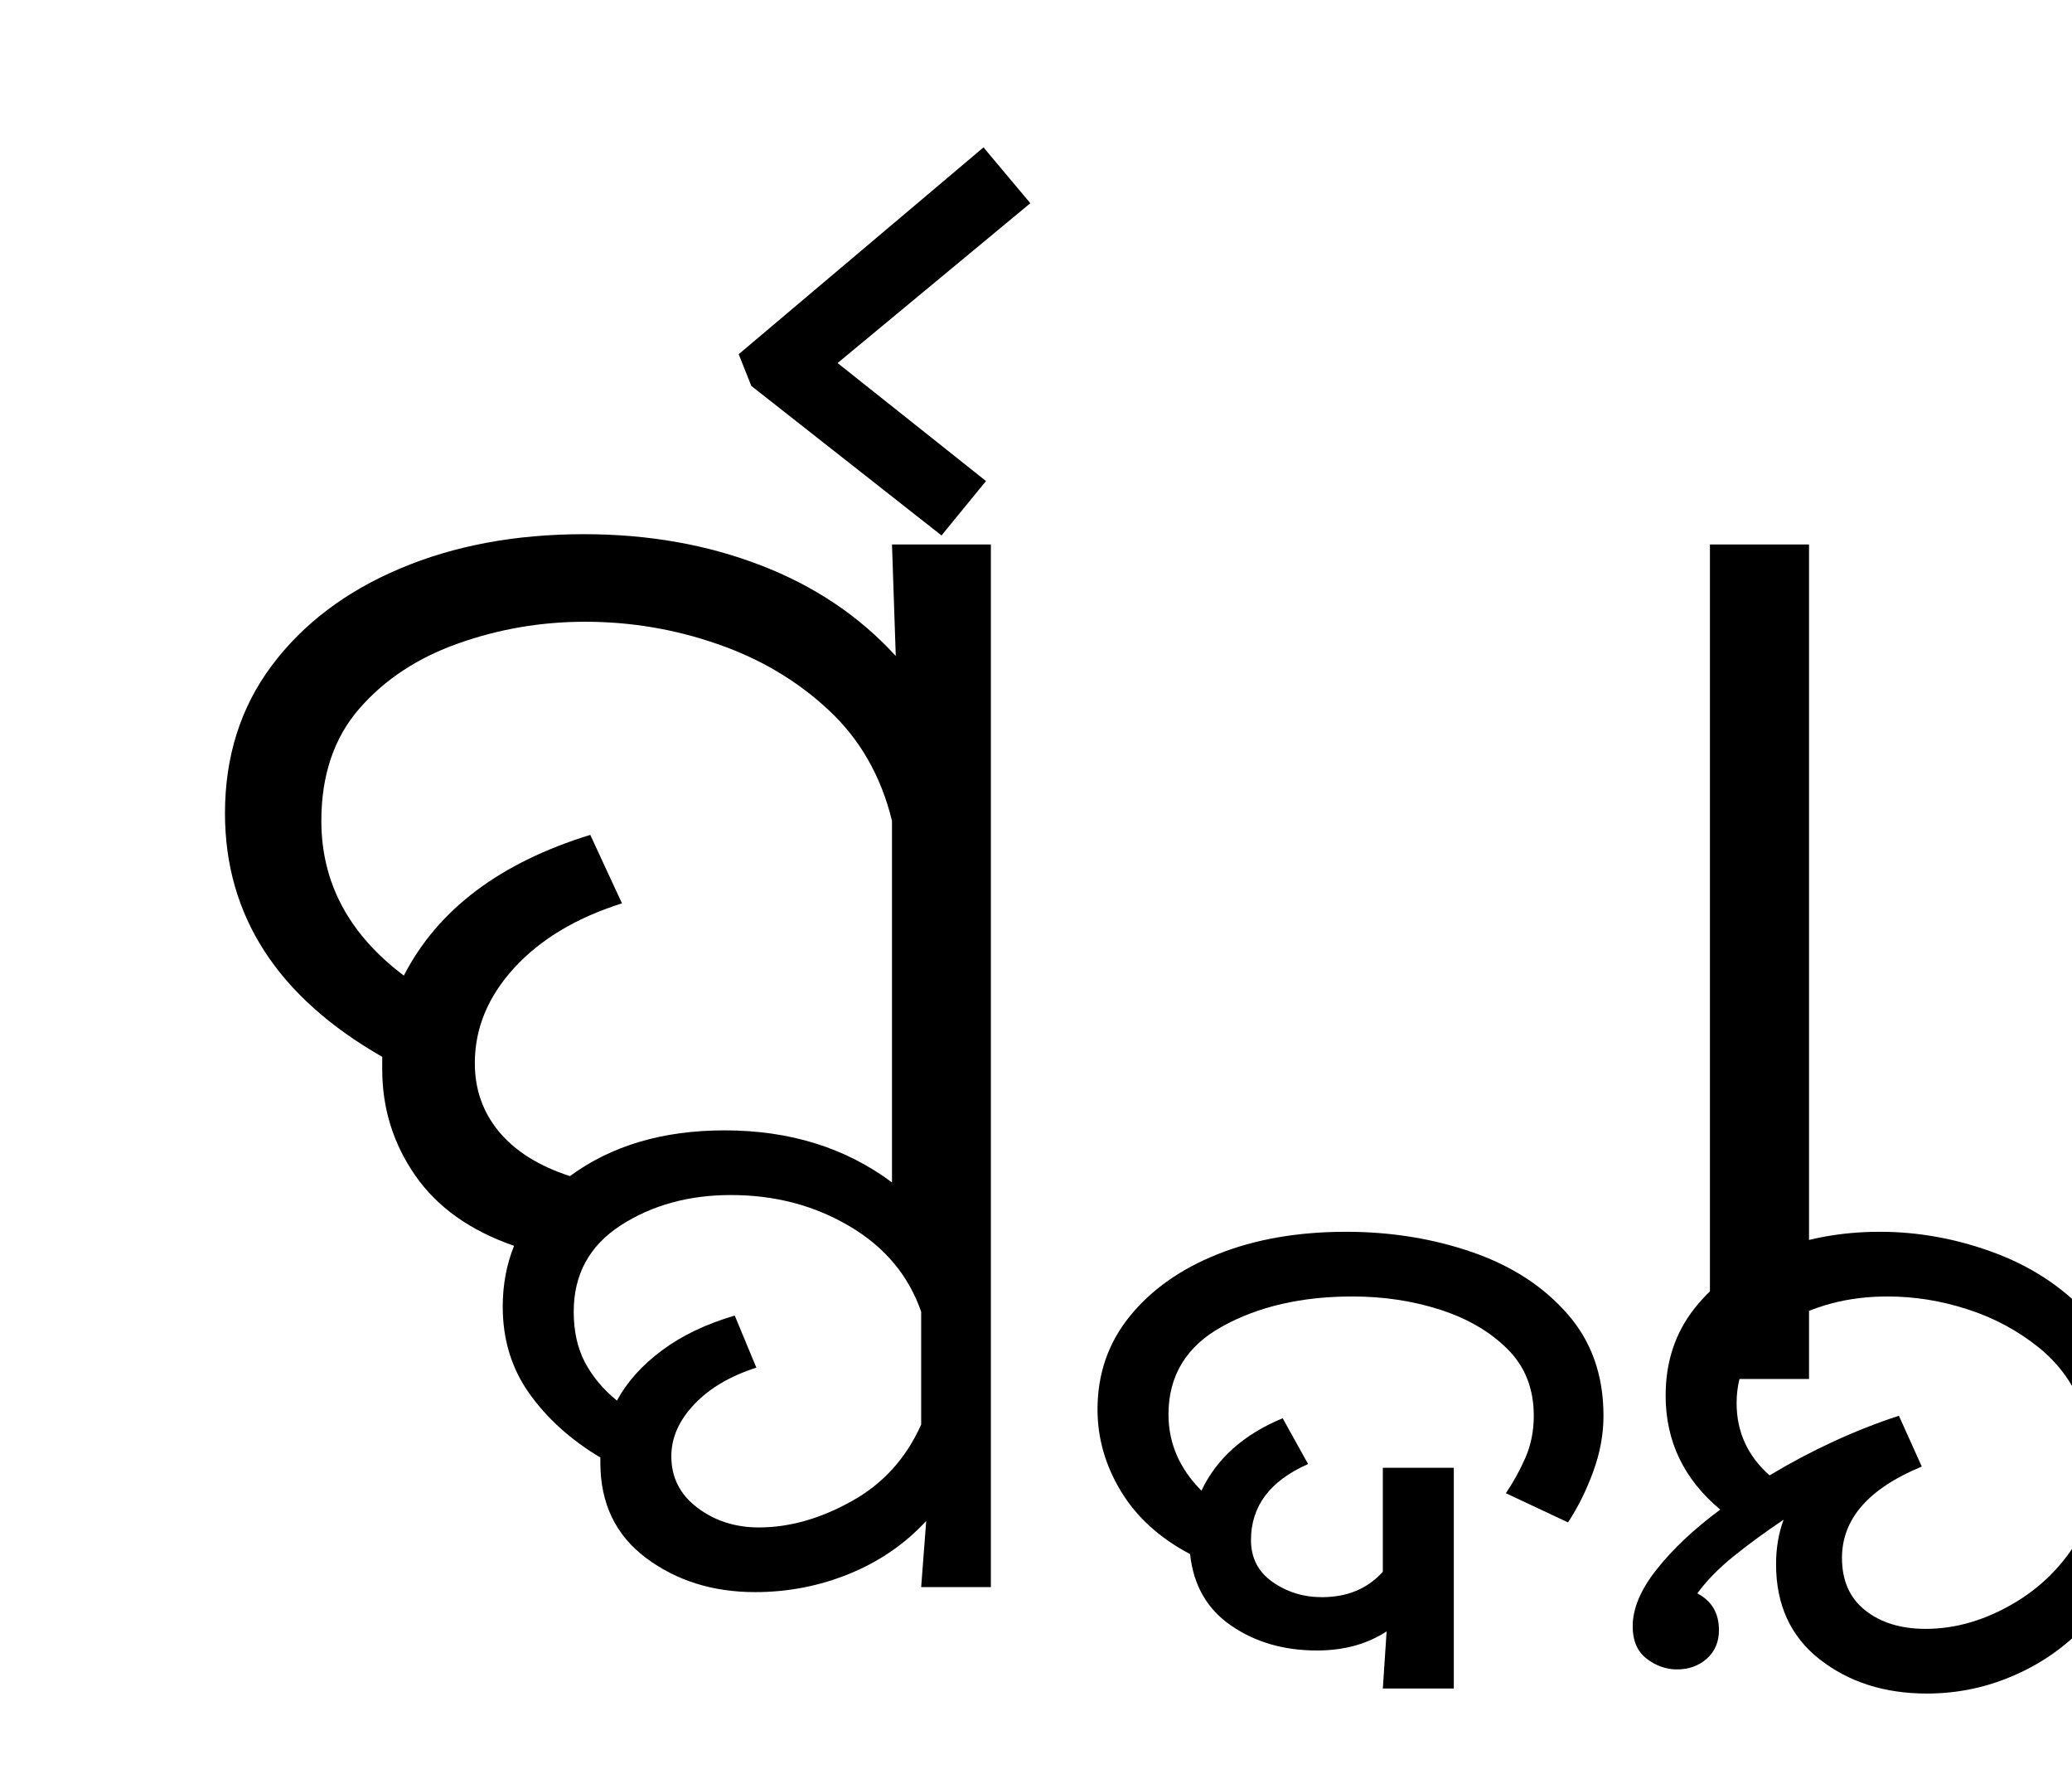 <?xml version="1.0" encoding="UTF-8"?>
<svg xmlns="http://www.w3.org/2000/svg" xmlns:xlink="http://www.w3.org/1999/xlink" width="179.734pt" height="153.828pt" viewBox="0 0 179.734 153.828" version="1.1">
<defs>
<g>
<symbol overflow="visible" id="glyph0-0">
<path style="stroke:none;" d="M 90.094 -78.547 L 90.094 0 L 44.875 0 L 44.875 -78.547 Z M 84.484 -5.609 L 84.484 -72.938 L 50.484 -72.938 L 50.484 -5.609 Z M 84.484 -5.609 "/>
</symbol>
<symbol overflow="visible" id="glyph0-1">
<path style="stroke:none;" d="M 49.5 18.484 C 45.832 18.484 42.676 17.492 40.031 15.516 C 37.395 13.535 36.078 10.785 36.078 7.266 L 36.078 6.812 C 33.516 5.281 31.461 3.43 29.922 1.266 C 28.379 -0.898 27.609 -3.41 27.609 -6.266 C 27.609 -8.172 27.938 -9.93 28.594 -11.547 C 24.781 -12.867 21.922 -14.906 20.016 -17.656 C 18.109 -20.406 17.156 -23.469 17.156 -26.844 C 17.156 -27.207 17.156 -27.57 17.156 -27.938 C 8.062 -33.145 3.516 -40.188 3.516 -49.062 C 3.516 -53.977 4.867 -58.25 7.578 -61.875 C 10.297 -65.5 14 -68.301 18.688 -70.281 C 23.383 -72.27 28.707 -73.266 34.656 -73.266 C 40.227 -73.266 45.344 -72.363 50 -70.562 C 54.656 -68.77 58.555 -66.148 61.703 -62.703 L 61.375 -72.375 L 69.953 -72.375 L 69.953 18.047 L 63.906 18.047 L 64.344 12.312 C 62.508 14.301 60.289 15.828 57.688 16.891 C 55.094 17.953 52.363 18.484 49.5 18.484 Z M 46.859 -21.562 C 52.504 -21.562 57.344 -20.055 61.375 -17.047 L 61.375 -48.406 C 60.426 -52.289 58.594 -55.492 55.875 -58.016 C 53.164 -60.547 49.957 -62.453 46.25 -63.734 C 42.551 -65.023 38.723 -65.672 34.766 -65.672 C 30.953 -65.672 27.285 -65.047 23.766 -63.797 C 20.242 -62.555 17.379 -60.672 15.172 -58.141 C 12.973 -55.609 11.875 -52.363 11.875 -48.406 C 11.875 -43.051 14.258 -38.578 19.031 -34.984 C 21.969 -40.703 27.359 -44.77 35.203 -47.188 L 37.953 -41.25 C 33.992 -40 30.875 -38.129 28.594 -35.641 C 26.32 -33.148 25.188 -30.398 25.188 -27.391 C 25.188 -25.117 25.883 -23.141 27.281 -21.453 C 28.676 -19.766 30.727 -18.477 33.438 -17.594 C 37.031 -20.238 41.504 -21.562 46.859 -21.562 Z M 42.234 6.703 C 42.234 8.535 42.984 10.02 44.484 11.156 C 45.992 12.301 47.773 12.875 49.828 12.875 C 52.473 12.875 55.148 12.117 57.859 10.609 C 60.578 9.109 62.594 6.891 63.906 3.953 L 63.906 -5.828 C 62.812 -8.984 60.738 -11.457 57.688 -13.25 C 54.645 -15.051 51.219 -15.953 47.406 -15.953 C 43.738 -15.953 40.547 -15.07 37.828 -13.312 C 35.117 -11.551 33.766 -9.055 33.766 -5.828 C 33.766 -4.141 34.094 -2.672 34.75 -1.422 C 35.414 -0.18 36.336 0.914 37.516 1.875 C 38.391 0.258 39.688 -1.188 41.406 -2.469 C 43.133 -3.758 45.242 -4.77 47.734 -5.5 L 49.609 -0.984 C 47.336 -0.254 45.539 0.805 44.219 2.203 C 42.895 3.598 42.234 5.098 42.234 6.703 Z M 42.234 6.703 "/>
</symbol>
<symbol overflow="visible" id="glyph0-2">
<path style="stroke:none;" d="M 22.875 -86.125 L 21.781 -88.875 L 43.016 -106.812 L 47.078 -101.969 L 30.359 -88.109 L 43.234 -77.875 L 39.375 -73.156 Z M 22.875 -86.125 "/>
</symbol>
<symbol overflow="visible" id="glyph0-3">
<path style="stroke:none;" d="M 33.328 7.703 L 33.328 26.844 L 27.172 26.844 L 27.5 21.891 C 25.812 22.992 23.797 23.547 21.453 23.547 C 18.586 23.547 16.109 22.828 14.016 21.391 C 11.93 19.961 10.742 17.895 10.453 15.188 C 7.805 13.789 5.805 11.973 4.453 9.734 C 3.098 7.492 2.422 5.129 2.422 2.641 C 2.422 -0.441 3.352 -3.133 5.219 -5.438 C 7.094 -7.75 9.641 -9.547 12.859 -10.828 C 16.086 -12.117 19.797 -12.766 23.984 -12.766 C 27.867 -12.766 31.516 -12.176 34.922 -11 C 38.336 -9.82 41.086 -8.039 43.172 -5.656 C 45.266 -3.281 46.312 -0.332 46.312 3.188 C 46.312 4.801 46.016 6.414 45.422 8.031 C 44.836 9.645 44.109 11.113 43.234 12.438 L 37.844 9.906 C 38.5 8.945 39.066 7.914 39.547 6.812 C 40.023 5.719 40.266 4.508 40.266 3.188 C 40.266 0.844 39.508 -1.078 38 -2.578 C 36.5 -4.086 34.555 -5.227 32.172 -6 C 29.785 -6.77 27.238 -7.156 24.531 -7.156 C 20.133 -7.156 16.375 -6.289 13.25 -4.562 C 10.133 -2.844 8.578 -0.297 8.578 3.078 C 8.578 5.566 9.531 7.77 11.438 9.688 C 12.758 6.895 15.109 4.801 18.484 3.406 L 20.688 7.375 C 17.383 8.832 15.734 11.031 15.734 13.969 C 15.734 15.508 16.352 16.719 17.594 17.594 C 18.844 18.477 20.273 18.922 21.891 18.922 C 24.086 18.922 25.848 18.188 27.172 16.719 L 27.172 7.703 Z M 33.328 7.703 "/>
</symbol>
<symbol overflow="visible" id="glyph0-4">
<path style="stroke:none;" d="M 3.844 25.188 C 2.895 25.188 2.016 24.875 1.203 24.25 C 0.398 23.625 0 22.691 0 21.453 C 0 19.91 0.695 18.258 2.094 16.5 C 3.488 14.738 5.32 13.016 7.594 11.328 C 4.438 8.691 2.859 5.395 2.859 1.438 C 2.859 -1.5 3.703 -4.031 5.391 -6.156 C 7.078 -8.281 9.332 -9.91 12.156 -11.047 C 14.977 -12.191 18.078 -12.766 21.453 -12.766 C 24.754 -12.766 28.016 -12.176 31.234 -11 C 34.461 -9.82 37.176 -8.062 39.375 -5.719 L 39.156 -12.312 L 45.203 -12.312 L 45.203 26.844 L 39.156 26.844 L 39.594 21.016 C 37.832 22.992 35.723 24.531 33.266 25.625 C 30.816 26.727 28.234 27.281 25.516 27.281 C 21.848 27.281 18.75 26.289 16.219 24.312 C 13.695 22.332 12.438 19.582 12.438 16.062 C 12.438 14.664 12.656 13.379 13.094 12.203 C 11.551 13.234 10.117 14.281 8.797 15.344 C 7.473 16.406 6.41 17.488 5.609 18.594 C 6.859 19.25 7.484 20.312 7.484 21.781 C 7.484 22.801 7.133 23.625 6.438 24.25 C 5.738 24.875 4.875 25.188 3.844 25.188 Z M 18.156 15.516 C 18.156 17.492 18.832 19.016 20.188 20.078 C 21.539 21.141 23.281 21.672 25.406 21.672 C 28.051 21.672 30.656 20.898 33.219 19.359 C 35.781 17.816 37.758 15.691 39.156 12.984 L 39.156 2.859 C 38.352 0.586 37.035 -1.281 35.203 -2.75 C 33.367 -4.219 31.312 -5.316 29.031 -6.047 C 26.758 -6.785 24.453 -7.156 22.109 -7.156 C 18.66 -7.156 15.613 -6.348 12.969 -4.734 C 10.332 -3.117 9.016 -0.844 9.016 2.094 C 9.016 4.582 9.969 6.672 11.875 8.359 C 15.539 6.16 19.281 4.438 23.094 3.188 L 25.078 7.594 C 20.461 9.5 18.156 12.141 18.156 15.516 Z M 18.156 15.516 "/>
</symbol>
<symbol overflow="visible" id="glyph0-5">
<path style="stroke:none;" d="M 15.297 -72.375 L 15.297 0 L 6.703 0 L 6.703 -72.375 Z M 15.297 -72.375 "/>
</symbol>
</g>
</defs>
<g id="surface1">
<g style="fill:rgb(0%,0%,0%);fill-opacity:1;">
  <use xlink:href="#glyph0-1" x="16" y="119.594"/>
  <use xlink:href="#glyph0-2" x="42.297" y="119.594"/>
  <use xlink:href="#glyph0-3" x="92.781" y="119.594"/>
  <use xlink:href="#glyph0-4" x="141.625" y="119.594"/>
  <use xlink:href="#glyph0-5" x="141.625" y="119.594"/>
</g>
</g>
</svg>
